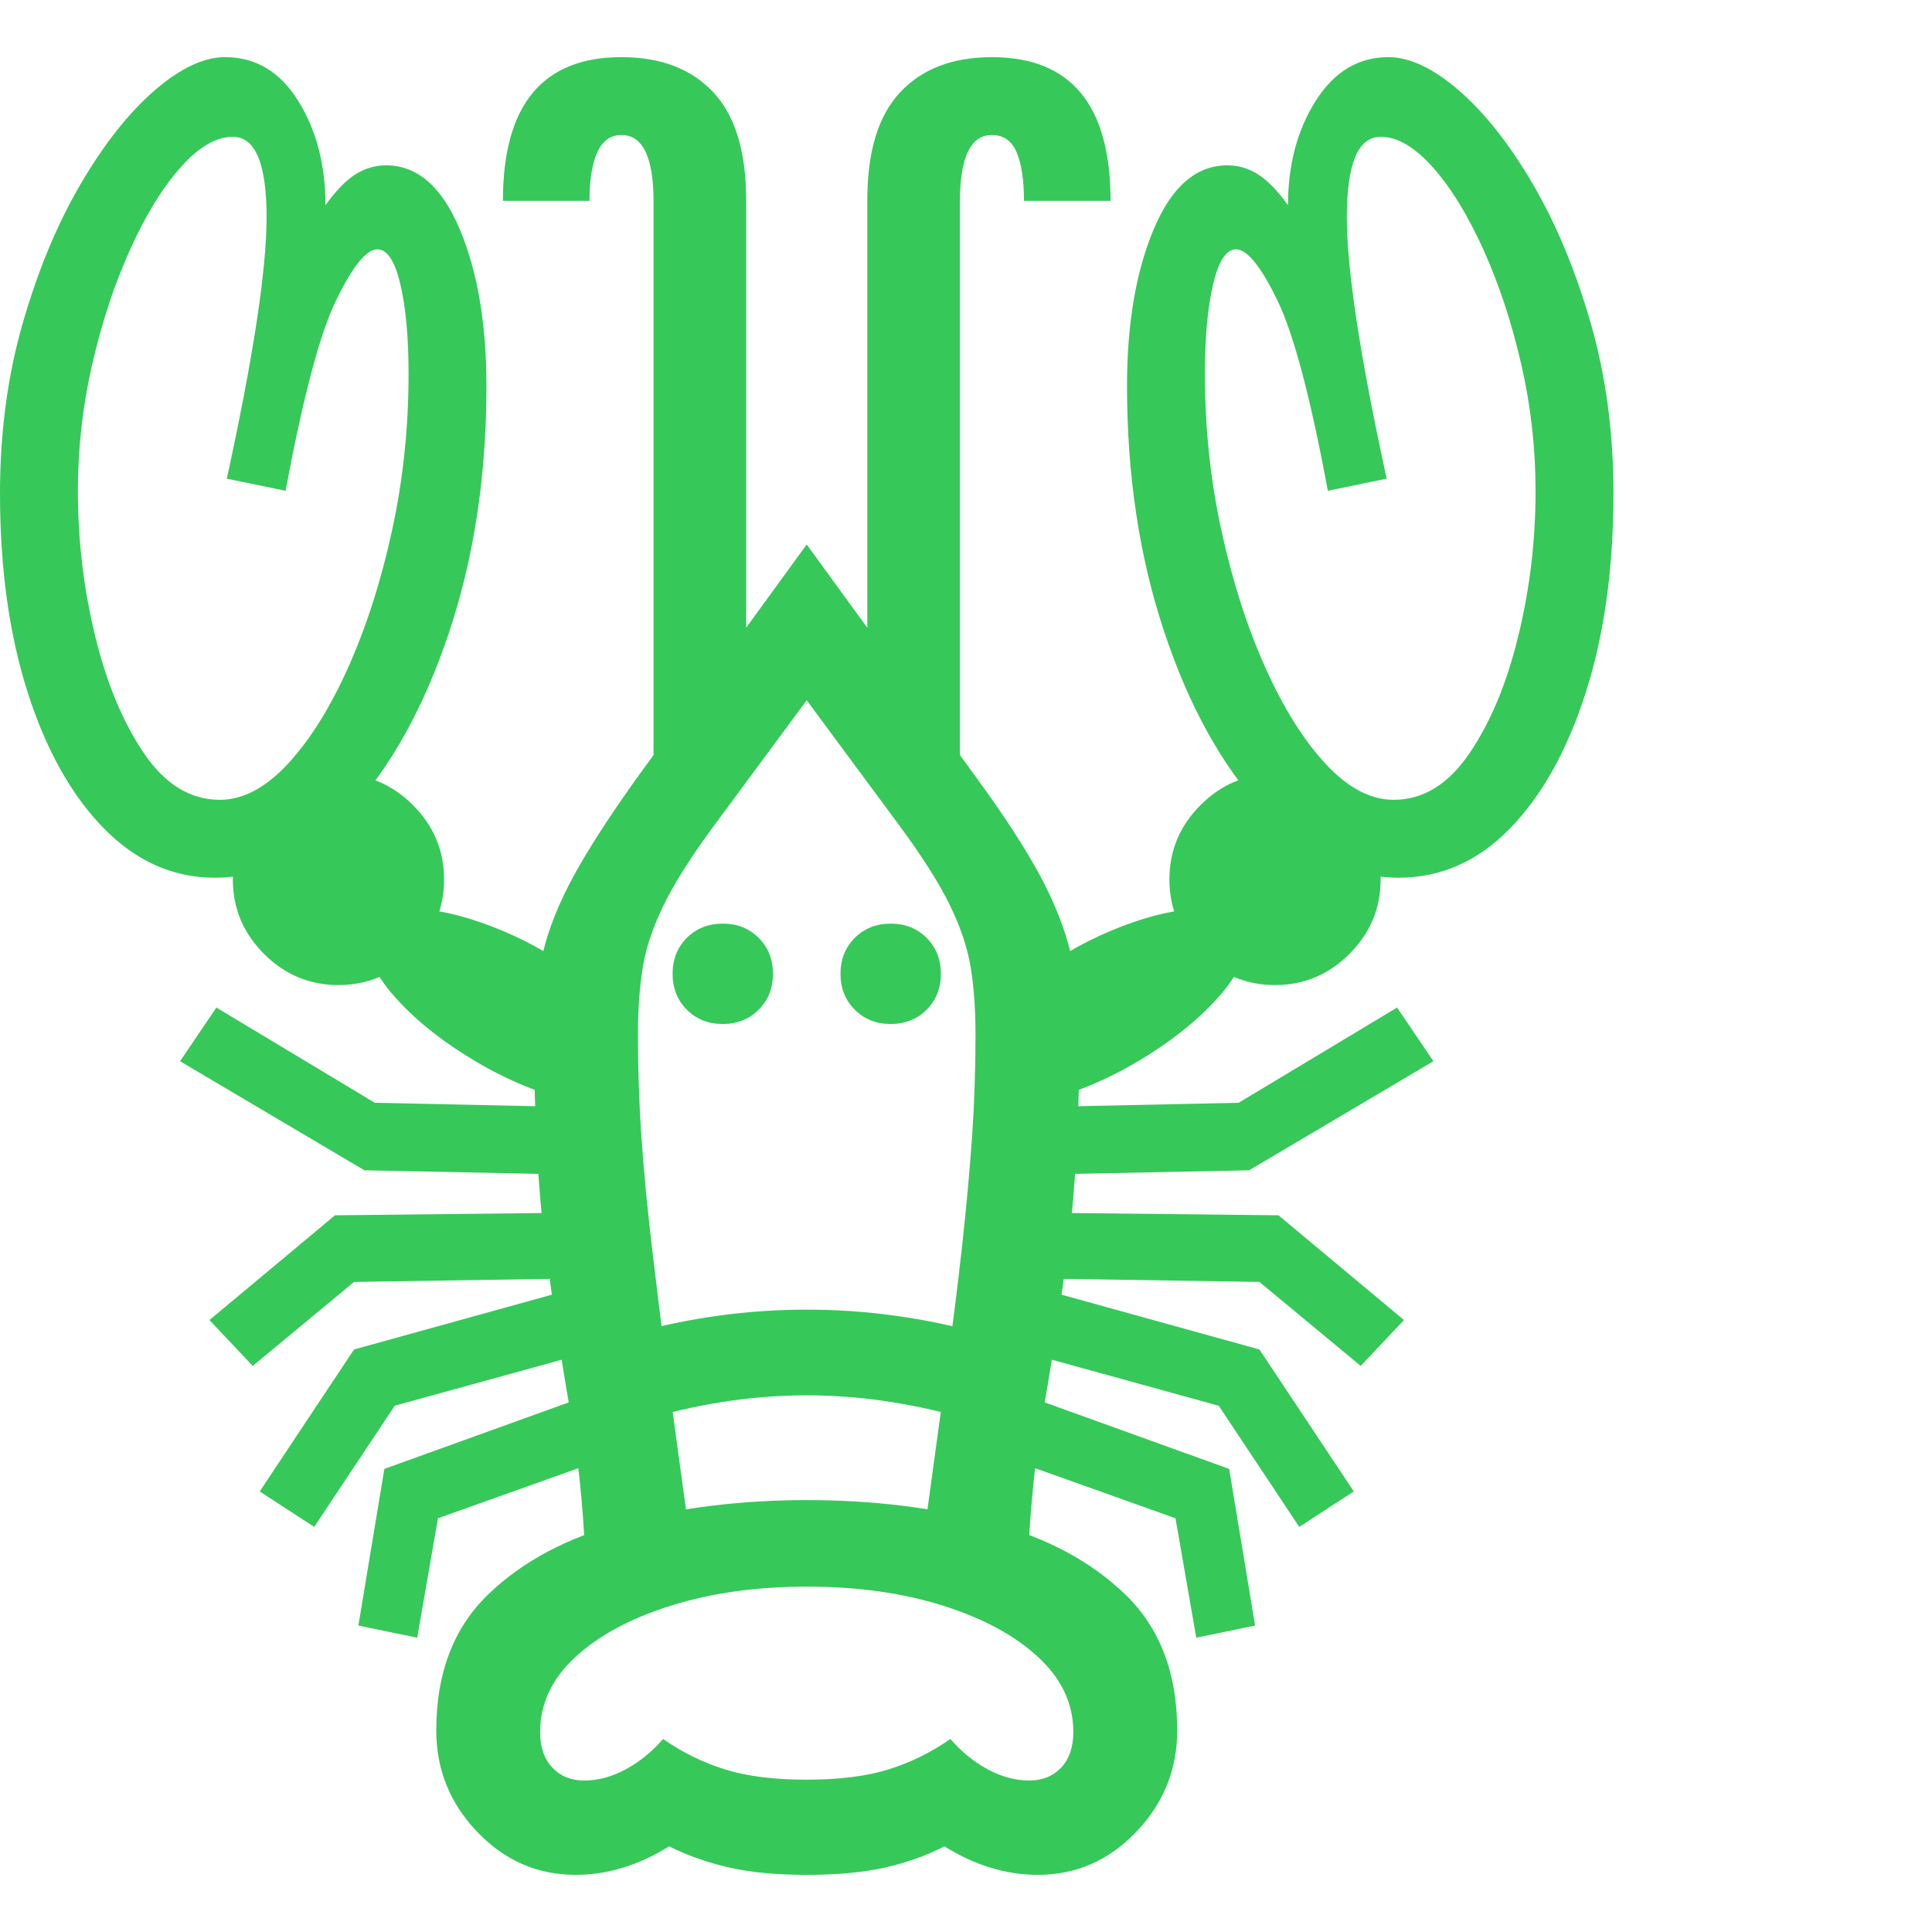 <svg version="1.1" xmlns="http://www.w3.org/2000/svg" style="fill:rgba(0,0,0,1.0)" width="256" height="256" viewBox="0 0 34.875 32.812"><path fill="rgb(55, 200, 90)" d="M10.562 27.016 C10.521 26.078 10.424 25.18 10.273 24.32 C10.122 23.461 9.979 22.508 9.844 21.461 C9.708 20.414 9.641 19.141 9.641 17.641 C9.641 17.109 9.693 16.622 9.797 16.18 C9.901 15.737 10.089 15.268 10.359 14.773 C10.63 14.279 11.016 13.682 11.516 12.984 L14.562 8.797 L17.609 12.984 C18.12 13.682 18.508 14.279 18.773 14.773 C19.039 15.268 19.224 15.737 19.328 16.18 C19.432 16.622 19.484 17.109 19.484 17.641 C19.484 19.141 19.417 20.414 19.281 21.461 C19.146 22.508 19.003 23.461 18.852 24.32 C18.701 25.18 18.604 26.078 18.562 27.016 L16.703 26.5 L17.047 23.984 C17.182 23.016 17.289 22.174 17.367 21.461 C17.445 20.747 17.505 20.089 17.547 19.484 C17.589 18.88 17.609 18.266 17.609 17.641 C17.609 17.193 17.581 16.792 17.523 16.438 C17.466 16.083 17.341 15.708 17.148 15.312 C16.956 14.917 16.656 14.443 16.25 13.891 L14.562 11.609 L12.875 13.891 C12.469 14.443 12.169 14.917 11.977 15.312 C11.784 15.708 11.659 16.083 11.602 16.438 C11.544 16.792 11.516 17.193 11.516 17.641 C11.516 18.266 11.536 18.88 11.578 19.484 C11.62 20.089 11.682 20.747 11.766 21.461 C11.849 22.174 11.953 23.016 12.078 23.984 L12.422 26.5 Z M7.531 28.531 L6.469 28.312 L6.938 25.484 L10.359 24.25 L10.797 25.344 L7.906 26.375 Z M5.672 26.531 L4.688 25.891 L6.391 23.328 L10.172 22.281 L10.469 23.422 L7.125 24.344 Z M4.562 23.625 L3.781 22.797 L6.047 20.906 L10.359 20.859 L10.359 22.047 L6.391 22.109 Z M10.391 32.812 C9.703 32.812 9.112 32.555 8.617 32.039 C8.122 31.523 7.875 30.911 7.875 30.203 C7.875 29.172 8.187 28.354 8.812 27.75 C9.438 27.146 10.26 26.711 11.281 26.445 C12.302 26.18 13.396 26.047 14.562 26.047 C15.74 26.047 16.836 26.18 17.852 26.445 C18.867 26.711 19.687 27.146 20.312 27.75 C20.938 28.354 21.25 29.172 21.25 30.203 C21.25 30.911 21.003 31.523 20.508 32.039 C20.013 32.555 19.422 32.812 18.734 32.812 C18.161 32.812 17.599 32.641 17.047 32.297 C16.724 32.464 16.367 32.591 15.977 32.68 C15.586 32.768 15.115 32.812 14.562 32.812 C14.021 32.812 13.555 32.768 13.164 32.68 C12.773 32.591 12.411 32.464 12.078 32.297 C11.526 32.641 10.964 32.812 10.391 32.812 Z M10.547 31.109 C10.797 31.109 11.047 31.042 11.297 30.906 C11.547 30.771 11.771 30.589 11.969 30.359 C12.313 30.599 12.682 30.781 13.078 30.906 C13.474 31.031 13.969 31.094 14.562 31.094 C15.156 31.094 15.651 31.031 16.047 30.906 C16.443 30.781 16.812 30.599 17.156 30.359 C17.354 30.589 17.578 30.771 17.828 30.906 C18.078 31.042 18.328 31.109 18.578 31.109 C18.818 31.109 19.01 31.031 19.156 30.875 C19.302 30.719 19.375 30.505 19.375 30.234 C19.375 29.724 19.164 29.273 18.742 28.883 C18.32 28.492 17.747 28.182 17.023 27.953 C16.299 27.724 15.479 27.609 14.562 27.609 C13.656 27.609 12.839 27.724 12.109 27.953 C11.38 28.182 10.805 28.492 10.383 28.883 C9.961 29.273 9.75 29.724 9.75 30.234 C9.75 30.505 9.823 30.719 9.969 30.875 C10.115 31.031 10.307 31.109 10.547 31.109 Z M10.406 20.172 L6.578 20.094 L3.25 18.125 L3.906 17.156 L6.766 18.875 L10.406 18.953 Z M11.797 24.547 L11.391 23.047 C12.432 22.755 13.49 22.609 14.562 22.609 C15.635 22.609 16.693 22.755 17.734 23.047 L17.328 24.547 C16.391 24.286 15.469 24.156 14.562 24.156 C13.656 24.156 12.734 24.286 11.797 24.547 Z M6.109 16.75 C5.589 16.75 5.141 16.563 4.766 16.188 C4.391 15.812 4.203 15.365 4.203 14.844 C4.203 14.323 4.391 13.875 4.766 13.5 C5.141 13.125 5.589 12.938 6.109 12.938 C6.63 12.938 7.078 13.125 7.453 13.5 C7.828 13.875 8.016 14.323 8.016 14.844 C8.016 15.365 7.828 15.812 7.453 16.188 C7.078 16.563 6.63 16.75 6.109 16.75 Z M10.359 18.859 C9.755 18.714 9.167 18.471 8.594 18.133 C8.021 17.794 7.549 17.424 7.18 17.023 C6.81 16.622 6.625 16.26 6.625 15.938 C6.625 15.562 6.896 15.375 7.438 15.375 C7.844 15.375 8.32 15.479 8.867 15.688 C9.414 15.896 9.911 16.167 10.359 16.5 Z M21.594 28.531 L21.219 26.375 L18.328 25.344 L18.766 24.25 L22.188 25.484 L22.656 28.312 Z M13.047 17.453 C12.786 17.453 12.57 17.367 12.398 17.195 C12.227 17.023 12.141 16.807 12.141 16.547 C12.141 16.286 12.227 16.07 12.398 15.898 C12.57 15.727 12.786 15.641 13.047 15.641 C13.307 15.641 13.523 15.727 13.695 15.898 C13.867 16.07 13.953 16.286 13.953 16.547 C13.953 16.807 13.867 17.023 13.695 17.195 C13.523 17.367 13.307 17.453 13.047 17.453 Z M3.875 14.812 C3.125 14.812 2.458 14.516 1.875 13.922 C1.292 13.328 0.833 12.51 0.5 11.469 C0.167 10.427 0 9.229 0 7.875 C0 6.771 0.138 5.742 0.414 4.789 C0.69 3.836 1.039 3 1.461 2.281 C1.883 1.562 2.326 1.003 2.789 0.602 C3.253 0.201 3.677 -0 4.062 -0 C4.615 -0 5.055 0.263 5.383 0.789 C5.711 1.315 5.875 1.943 5.875 2.672 C6.063 2.411 6.242 2.227 6.414 2.117 C6.586 2.008 6.771 1.953 6.969 1.953 C7.531 1.953 7.974 2.336 8.297 3.102 C8.62 3.867 8.781 4.812 8.781 5.938 C8.781 7.552 8.557 9.031 8.109 10.375 C7.661 11.719 7.068 12.794 6.328 13.602 C5.589 14.409 4.771 14.812 3.875 14.812 Z M3.969 13.406 C4.385 13.406 4.794 13.19 5.195 12.758 C5.596 12.326 5.961 11.742 6.289 11.008 C6.617 10.273 6.88 9.451 7.078 8.539 C7.276 7.628 7.375 6.688 7.375 5.719 C7.375 5.062 7.326 4.523 7.227 4.102 C7.128 3.68 6.99 3.469 6.812 3.469 C6.615 3.469 6.367 3.773 6.07 4.383 C5.773 4.992 5.469 6.141 5.156 7.828 L4.094 7.609 C4.573 5.411 4.812 3.839 4.812 2.891 C4.812 1.922 4.609 1.438 4.203 1.438 C3.901 1.438 3.586 1.622 3.258 1.992 C2.93 2.362 2.625 2.859 2.344 3.484 C2.062 4.109 1.836 4.797 1.664 5.547 C1.492 6.297 1.406 7.057 1.406 7.828 C1.406 8.724 1.51 9.599 1.719 10.453 C1.927 11.307 2.221 12.013 2.602 12.57 C2.982 13.128 3.437 13.406 3.969 13.406 Z M23.453 26.531 L22 24.344 L18.656 23.422 L18.953 22.281 L22.734 23.328 L24.438 25.891 Z M16.078 17.453 C15.818 17.453 15.602 17.367 15.43 17.195 C15.258 17.023 15.172 16.807 15.172 16.547 C15.172 16.286 15.258 16.07 15.43 15.898 C15.602 15.727 15.818 15.641 16.078 15.641 C16.339 15.641 16.555 15.727 16.727 15.898 C16.898 16.07 16.984 16.286 16.984 16.547 C16.984 16.807 16.898 17.023 16.727 17.195 C16.555 17.367 16.339 17.453 16.078 17.453 Z M24.562 23.625 L22.734 22.109 L18.766 22.047 L18.766 20.859 L23.078 20.906 L25.344 22.797 Z M18.766 18.859 L18.766 16.5 C19.214 16.167 19.711 15.896 20.258 15.688 C20.805 15.479 21.281 15.375 21.688 15.375 C22.229 15.375 22.5 15.562 22.5 15.938 C22.5 16.26 22.315 16.622 21.945 17.023 C21.576 17.424 21.104 17.794 20.531 18.133 C19.958 18.471 19.37 18.714 18.766 18.859 Z M18.719 20.172 L18.719 18.953 L22.359 18.875 L25.219 17.156 L25.875 18.125 L22.547 20.094 Z M11.797 13.609 L11.797 2.609 C11.797 1.807 11.604 1.406 11.219 1.406 C11.021 1.406 10.875 1.51 10.781 1.719 C10.688 1.927 10.641 2.219 10.641 2.594 L9.078 2.594 C9.078 0.865 9.792 -0 11.219 -0 C11.927 -0 12.479 0.211 12.875 0.633 C13.271 1.055 13.469 1.703 13.469 2.578 L13.469 12.016 Z M23.016 16.75 C22.495 16.75 22.047 16.563 21.672 16.188 C21.297 15.812 21.109 15.365 21.109 14.844 C21.109 14.323 21.297 13.875 21.672 13.5 C22.047 13.125 22.495 12.938 23.016 12.938 C23.536 12.938 23.984 13.125 24.359 13.5 C24.734 13.875 24.922 14.323 24.922 14.844 C24.922 15.365 24.734 15.812 24.359 16.188 C23.984 16.563 23.536 16.75 23.016 16.75 Z M17.328 13.609 L15.656 12.016 L15.656 2.578 C15.656 1.703 15.854 1.055 16.25 0.633 C16.646 0.211 17.198 -0 17.906 -0 C19.333 -0 20.047 0.865 20.047 2.594 L18.484 2.594 C18.484 2.219 18.44 1.927 18.352 1.719 C18.263 1.51 18.115 1.406 17.906 1.406 C17.521 1.406 17.328 1.807 17.328 2.609 Z M25.25 14.812 C24.365 14.812 23.549 14.409 22.805 13.602 C22.06 12.794 21.464 11.719 21.016 10.375 C20.568 9.031 20.344 7.552 20.344 5.938 C20.344 4.812 20.505 3.867 20.828 3.102 C21.151 2.336 21.594 1.953 22.156 1.953 C22.354 1.953 22.539 2.008 22.711 2.117 C22.883 2.227 23.062 2.411 23.25 2.672 C23.25 1.943 23.417 1.315 23.75 0.789 C24.083 0.263 24.521 -0 25.062 -0 C25.448 -0 25.872 0.201 26.336 0.602 C26.799 1.003 27.242 1.562 27.664 2.281 C28.086 3 28.435 3.836 28.711 4.789 C28.987 5.742 29.125 6.771 29.125 7.875 C29.125 9.229 28.958 10.427 28.625 11.469 C28.292 12.51 27.836 13.328 27.258 13.922 C26.68 14.516 26.01 14.812 25.25 14.812 Z M25.156 13.406 C25.688 13.406 26.143 13.128 26.523 12.57 C26.904 12.013 27.198 11.307 27.406 10.453 C27.615 9.599 27.719 8.724 27.719 7.828 C27.719 7.057 27.633 6.297 27.461 5.547 C27.289 4.797 27.063 4.109 26.781 3.484 C26.5 2.859 26.195 2.362 25.867 1.992 C25.539 1.622 25.224 1.438 24.922 1.438 C24.516 1.438 24.312 1.922 24.312 2.891 C24.312 3.839 24.552 5.411 25.031 7.609 L23.969 7.828 C23.656 6.141 23.352 4.992 23.055 4.383 C22.758 3.773 22.51 3.469 22.312 3.469 C22.135 3.469 21.997 3.68 21.898 4.102 C21.799 4.523 21.75 5.062 21.75 5.719 C21.75 6.688 21.849 7.628 22.047 8.539 C22.245 9.451 22.508 10.273 22.836 11.008 C23.164 11.742 23.529 12.326 23.93 12.758 C24.331 13.19 24.74 13.406 25.156 13.406 Z M34.875 27.344" /></svg>
